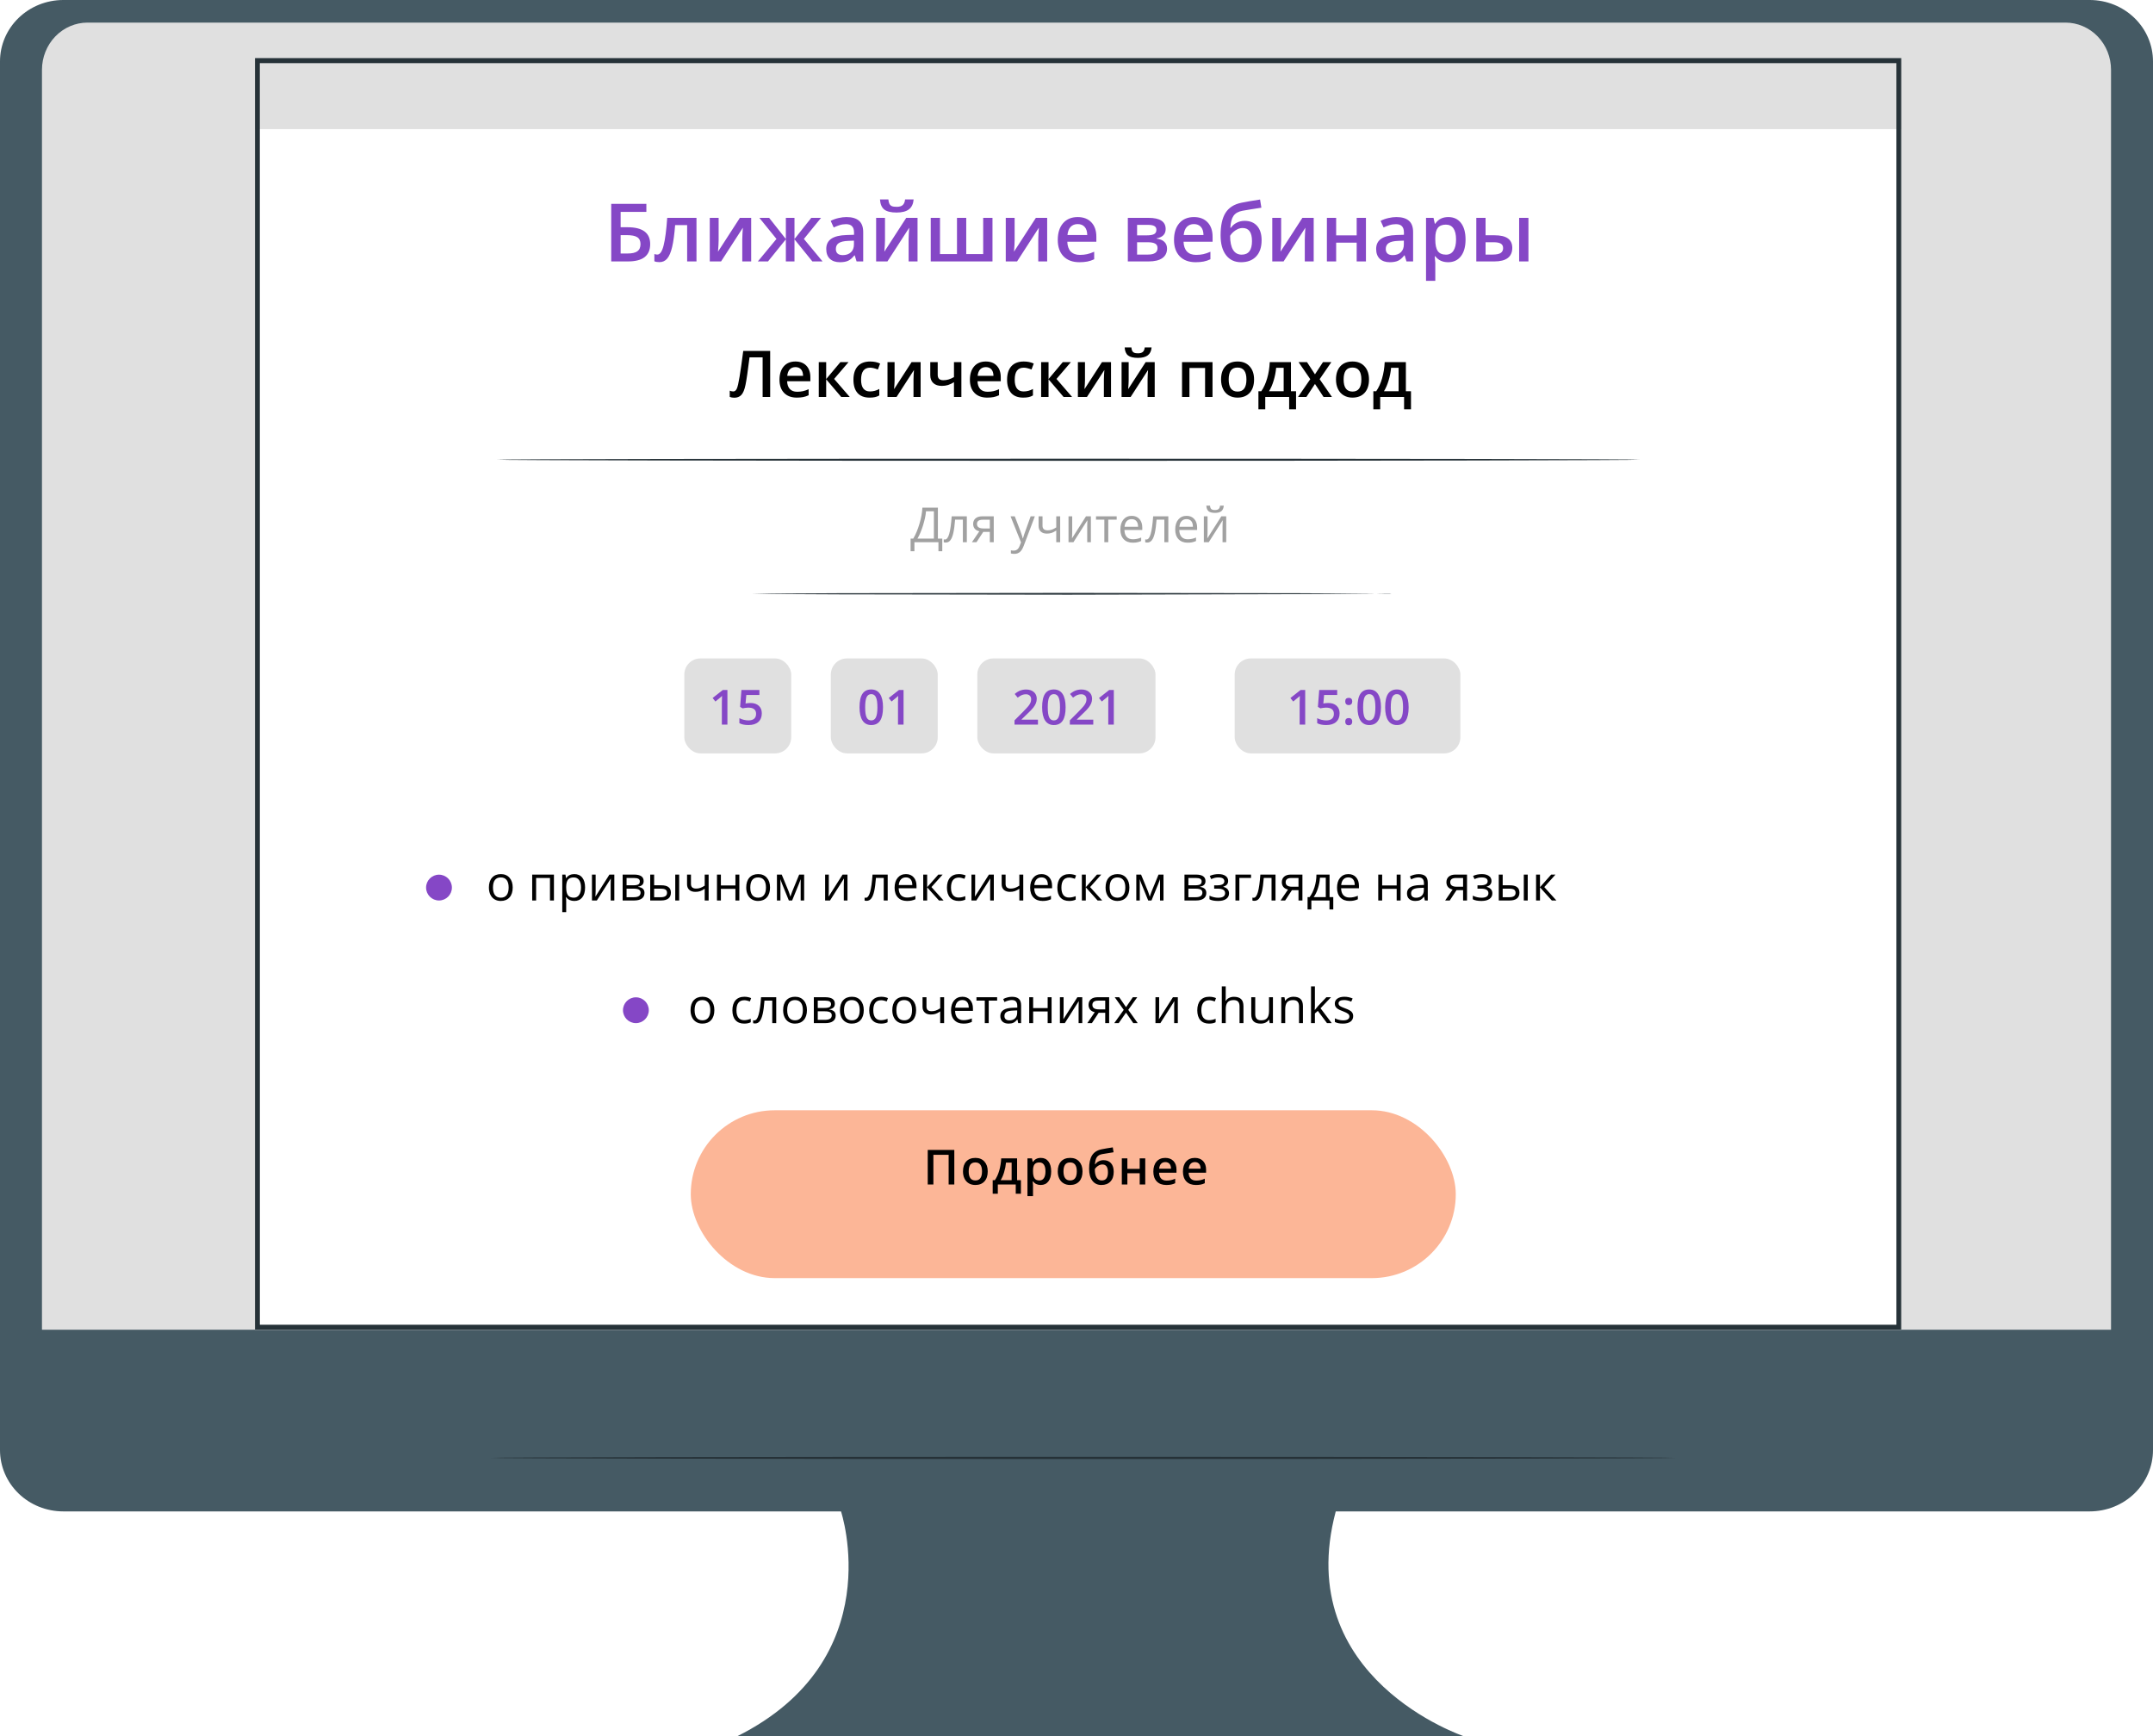 <svg width="667" height="538" viewBox="0 0 667 538" fill="none" xmlns="http://www.w3.org/2000/svg">
<path d="M338.374 425.44C346.236 436.635 333.938 448.907 322.718 441.062C322.341 440.804 322.012 440.48 321.748 440.107C313.913 428.898 326.197 416.654 337.417 424.471C337.791 424.735 338.115 425.063 338.374 425.44Z" fill="#263238"/>
<path d="M647.408 0H19.592C14.394 0.004 9.411 2.01 5.737 5.577C2.064 9.144 -1.45376e-06 13.98 0 19.023V449.272C0 454.314 2.064 459.149 5.738 462.714C9.412 466.279 14.396 468.281 19.592 468.281H260.544C260.544 468.281 275.868 514.267 228.282 538H453.661C453.661 538 400.018 520.158 413.817 468.281H647.408C652.604 468.281 657.587 466.279 661.262 462.714C664.936 459.149 667 454.314 667 449.272V19.023C667 13.98 664.936 9.144 661.263 5.577C657.589 2.01 652.606 0.004 647.408 0Z" fill="#455A64"/>
<path d="M27.128 7H639.872C641.727 7 643.565 7.379 645.279 8.115C646.993 8.85 648.55 9.929 649.862 11.289C651.174 12.648 652.215 14.262 652.925 16.039C653.635 17.815 654 19.719 654 21.642V412H13V21.642C13 17.759 14.489 14.034 17.138 11.289C19.788 8.543 23.381 7 27.128 7Z" fill="#E0E0E0"/>
<path d="M519.014 451.702C519.014 451.891 436.865 452.052 335.542 452.052C234.219 452.052 152.071 451.891 152.071 451.702C152.071 451.514 234.192 451.366 335.542 451.366C436.892 451.366 519.014 451.514 519.014 451.702Z" fill="#263238"/>
<path d="M589 40H79V412H589V40Z" fill="white"/>
<path d="M589 412H79V18H589V412ZM80.509 410.436H587.506V19.564H80.494L80.509 410.436Z" fill="#263238"/>
<path d="M508.064 142.429C508.064 142.617 428.775 142.778 330.984 142.778C233.194 142.778 153.932 142.617 153.932 142.429C153.932 142.24 233.167 142.119 330.984 142.119C428.802 142.119 508.064 142.227 508.064 142.429Z" fill="#263238"/>
<path d="M431.081 183.914C430.911 183.934 430.739 183.934 430.568 183.914H429.058L423.219 183.981L401.765 184.089L330.985 184.264L260.191 184.156L238.737 184.048L232.898 183.981H231.387C231.217 184.002 231.045 184.002 230.875 183.981C231.045 183.964 231.217 183.964 231.387 183.981H232.898L238.737 183.914L260.191 183.793L330.985 183.699L401.765 183.793L423.219 183.914L429.058 183.981H430.568C430.736 183.941 430.908 183.919 431.081 183.914Z" fill="#263238"/>
<path d="M238.598 123H236.264V110.725H232.201C231.687 114.891 231.273 117.727 230.961 119.23C230.655 120.734 230.222 121.783 229.662 122.375C229.102 122.961 228.36 123.244 227.436 123.225C226.96 123.225 226.508 123.143 226.078 122.98V121.037C226.449 121.2 226.811 121.281 227.162 121.281C227.631 121.281 227.995 121.001 228.256 120.441C228.523 119.875 228.812 118.628 229.125 116.701C229.444 114.774 229.822 112.115 230.258 108.723H238.598V123ZM246.85 123.195C245.17 123.195 243.855 122.707 242.904 121.73C241.96 120.747 241.488 119.396 241.488 117.678C241.488 115.913 241.928 114.527 242.807 113.518C243.686 112.508 244.893 112.004 246.43 112.004C247.855 112.004 248.982 112.437 249.809 113.303C250.635 114.169 251.049 115.36 251.049 116.877V118.117H243.852C243.884 119.165 244.167 119.973 244.701 120.539C245.235 121.099 245.987 121.379 246.957 121.379C247.595 121.379 248.188 121.32 248.734 121.203C249.288 121.079 249.88 120.878 250.512 120.598V122.463C249.952 122.73 249.385 122.919 248.812 123.029C248.24 123.14 247.585 123.195 246.85 123.195ZM246.43 113.742C245.701 113.742 245.115 113.973 244.672 114.436C244.236 114.898 243.975 115.572 243.891 116.457H248.793C248.78 115.565 248.565 114.891 248.148 114.436C247.732 113.973 247.159 113.742 246.43 113.742ZM260.355 112.199H262.875L258.412 117.404L263.256 123H260.619L255.951 117.521V123H253.656V112.199H255.951V117.443L260.355 112.199ZM269.398 123.195C267.764 123.195 266.521 122.72 265.668 121.77C264.822 120.812 264.398 119.442 264.398 117.658C264.398 115.842 264.841 114.445 265.727 113.469C266.618 112.492 267.904 112.004 269.584 112.004C270.723 112.004 271.749 112.215 272.66 112.639L271.967 114.484C270.997 114.107 270.196 113.918 269.564 113.918C267.696 113.918 266.762 115.158 266.762 117.639C266.762 118.85 266.993 119.761 267.455 120.373C267.924 120.979 268.607 121.281 269.506 121.281C270.528 121.281 271.495 121.027 272.406 120.52V122.521C271.996 122.762 271.557 122.935 271.088 123.039C270.626 123.143 270.062 123.195 269.398 123.195ZM277.143 112.199V117.736C277.143 118.381 277.09 119.328 276.986 120.578L282.406 112.199H285.209V123H283.002V117.561C283.002 117.261 283.018 116.776 283.051 116.105C283.09 115.435 283.122 114.947 283.148 114.641L277.748 123H274.945V112.199H277.143ZM290.502 112.199V116.145C290.502 117.251 291.075 117.805 292.221 117.805C292.774 117.805 293.314 117.73 293.842 117.58C294.369 117.424 294.936 117.176 295.541 116.838V112.199H297.836V123H295.541V118.42C294.91 118.811 294.298 119.1 293.705 119.289C293.119 119.471 292.478 119.562 291.781 119.562C290.655 119.562 289.776 119.273 289.145 118.693C288.513 118.107 288.197 117.29 288.197 116.242V112.199H290.502ZM305.834 123.195C304.154 123.195 302.839 122.707 301.889 121.73C300.945 120.747 300.473 119.396 300.473 117.678C300.473 115.913 300.912 114.527 301.791 113.518C302.67 112.508 303.878 112.004 305.414 112.004C306.84 112.004 307.966 112.437 308.793 113.303C309.62 114.169 310.033 115.36 310.033 116.877V118.117H302.836C302.868 119.165 303.152 119.973 303.686 120.539C304.219 121.099 304.971 121.379 305.941 121.379C306.579 121.379 307.172 121.32 307.719 121.203C308.272 121.079 308.865 120.878 309.496 120.598V122.463C308.936 122.73 308.37 122.919 307.797 123.029C307.224 123.14 306.57 123.195 305.834 123.195ZM305.414 113.742C304.685 113.742 304.099 113.973 303.656 114.436C303.22 114.898 302.96 115.572 302.875 116.457H307.777C307.764 115.565 307.549 114.891 307.133 114.436C306.716 113.973 306.143 113.742 305.414 113.742ZM316.996 123.195C315.362 123.195 314.118 122.72 313.266 121.77C312.419 120.812 311.996 119.442 311.996 117.658C311.996 115.842 312.439 114.445 313.324 113.469C314.216 112.492 315.502 112.004 317.182 112.004C318.321 112.004 319.346 112.215 320.258 112.639L319.564 114.484C318.594 114.107 317.794 113.918 317.162 113.918C315.294 113.918 314.359 115.158 314.359 117.639C314.359 118.85 314.59 119.761 315.053 120.373C315.521 120.979 316.205 121.281 317.104 121.281C318.126 121.281 319.092 121.027 320.004 120.52V122.521C319.594 122.762 319.154 122.935 318.686 123.039C318.223 123.143 317.66 123.195 316.996 123.195ZM329.242 112.199H331.762L327.299 117.404L332.143 123H329.506L324.838 117.521V123H322.543V112.199H324.838V117.443L329.242 112.199ZM336.127 112.199V117.736C336.127 118.381 336.075 119.328 335.971 120.578L341.391 112.199H344.193V123H341.986V117.561C341.986 117.261 342.003 116.776 342.035 116.105C342.074 115.435 342.107 114.947 342.133 114.641L336.732 123H333.93V112.199H336.127ZM349.662 112.199V117.736C349.662 118.381 349.61 119.328 349.506 120.578L354.926 112.199H357.729V123H355.521V117.561C355.521 117.261 355.538 116.776 355.57 116.105C355.609 115.435 355.642 114.947 355.668 114.641L350.268 123H347.465V112.199H349.662ZM352.523 110.881C351.143 110.881 350.131 110.633 349.486 110.139C348.848 109.637 348.493 108.804 348.422 107.639H350.502C350.541 108.107 350.629 108.472 350.766 108.732C350.909 108.993 351.111 109.182 351.371 109.299C351.638 109.41 352.042 109.465 352.582 109.465C353.22 109.465 353.705 109.325 354.037 109.045C354.369 108.758 354.571 108.29 354.643 107.639H356.762C356.664 108.758 356.27 109.579 355.58 110.1C354.89 110.62 353.871 110.881 352.523 110.881ZM375.639 112.199V123H373.334V114.016H368.49V123H366.195V112.199H375.639ZM388.51 117.58C388.51 119.344 388.057 120.721 387.152 121.711C386.247 122.701 384.988 123.195 383.373 123.195C382.364 123.195 381.472 122.967 380.697 122.512C379.923 122.056 379.327 121.402 378.91 120.549C378.493 119.696 378.285 118.706 378.285 117.58C378.285 115.829 378.734 114.462 379.633 113.479C380.531 112.495 381.798 112.004 383.432 112.004C384.994 112.004 386.231 112.508 387.143 113.518C388.054 114.52 388.51 115.874 388.51 117.58ZM380.648 117.58C380.648 120.074 381.57 121.32 383.412 121.32C385.235 121.32 386.146 120.074 386.146 117.58C386.146 115.113 385.229 113.879 383.393 113.879C382.429 113.879 381.729 114.198 381.293 114.836C380.863 115.474 380.648 116.389 380.648 117.58ZM401.518 126.818H399.379V123H391.977V126.818H389.857V121.223H390.736C391.505 120.122 392.113 118.794 392.562 117.238C393.018 115.676 393.288 113.996 393.373 112.199H399.936V121.223H401.518V126.818ZM397.68 121.223V113.957H395.355C395.232 115.298 394.971 116.62 394.574 117.922C394.184 119.224 393.705 120.324 393.139 121.223H397.68ZM405.922 117.482L402.299 112.199H404.916L407.377 115.979L409.857 112.199H412.455L408.822 117.482L412.641 123H410.043L407.377 118.957L404.721 123H402.123L405.922 117.482ZM424.115 117.58C424.115 119.344 423.663 120.721 422.758 121.711C421.853 122.701 420.593 123.195 418.979 123.195C417.969 123.195 417.077 122.967 416.303 122.512C415.528 122.056 414.932 121.402 414.516 120.549C414.099 119.696 413.891 118.706 413.891 117.58C413.891 115.829 414.34 114.462 415.238 113.479C416.137 112.495 417.403 112.004 419.037 112.004C420.6 112.004 421.837 112.508 422.748 113.518C423.66 114.52 424.115 115.874 424.115 117.58ZM416.254 117.58C416.254 120.074 417.175 121.32 419.018 121.32C420.84 121.32 421.752 120.074 421.752 117.58C421.752 115.113 420.834 113.879 418.998 113.879C418.035 113.879 417.335 114.198 416.898 114.836C416.469 115.474 416.254 116.389 416.254 117.58ZM437.123 126.818H434.984V123H427.582V126.818H425.463V121.223H426.342C427.11 120.122 427.719 118.794 428.168 117.238C428.624 115.676 428.894 113.996 428.979 112.199H435.541V121.223H437.123V126.818ZM433.285 121.223V113.957H430.961C430.837 115.298 430.577 116.62 430.18 117.922C429.789 119.224 429.311 120.324 428.744 121.223H433.285Z" fill="black"/>
<path d="M201.429 75.629C201.429 79.21 199.134 81 194.544 81H189.356V63.153H200.245V65.656H192.273V70.404H194.397C199.085 70.404 201.429 72.146 201.429 75.629ZM192.273 78.546H194.373C195.773 78.546 196.798 78.319 197.449 77.863C198.1 77.399 198.426 76.654 198.426 75.629C198.426 74.644 198.096 73.936 197.437 73.505C196.786 73.065 195.647 72.846 194.019 72.846H192.273V78.546ZM215.772 81H212.879V69.745H209.156C208.928 72.642 208.619 74.905 208.228 76.532C207.846 78.16 207.341 79.348 206.714 80.097C206.096 80.845 205.29 81.22 204.297 81.22C203.671 81.22 203.146 81.13 202.723 80.951V78.705C203.024 78.819 203.325 78.876 203.626 78.876C204.456 78.876 205.107 77.944 205.579 76.081C206.059 74.209 206.434 71.348 206.702 67.499H215.772V81ZM222.632 67.499V74.42C222.632 75.226 222.567 76.41 222.437 77.973L229.212 67.499H232.715V81H229.957V74.201C229.957 73.826 229.977 73.22 230.018 72.382C230.066 71.544 230.107 70.933 230.14 70.551L223.389 81H219.886V67.499H222.632ZM243.458 74.054V67.499H246.131V74.054L251.331 67.499H254.358L249.048 74.03L254.834 81H251.673L246.131 74.152V81H243.458V74.152L237.928 81H234.778L240.552 74.03L235.254 67.499H238.282L243.458 74.054ZM265.369 81L264.795 79.12H264.698C264.047 79.942 263.392 80.504 262.732 80.805C262.073 81.098 261.227 81.244 260.193 81.244C258.867 81.244 257.829 80.886 257.081 80.17C256.34 79.454 255.97 78.441 255.97 77.13C255.97 75.739 256.486 74.689 257.52 73.981C258.554 73.273 260.128 72.886 262.244 72.821L264.576 72.748V72.028C264.576 71.165 264.372 70.522 263.965 70.099C263.567 69.668 262.944 69.452 262.098 69.452C261.406 69.452 260.743 69.554 260.108 69.757C259.473 69.961 258.863 70.201 258.277 70.478L257.349 68.427C258.082 68.044 258.883 67.755 259.754 67.56C260.625 67.357 261.447 67.255 262.22 67.255C263.937 67.255 265.231 67.629 266.102 68.378C266.98 69.127 267.42 70.303 267.42 71.906V81H265.369ZM261.097 79.047C262.138 79.047 262.972 78.758 263.599 78.18C264.234 77.594 264.551 76.776 264.551 75.727V74.555L262.818 74.628C261.467 74.677 260.482 74.905 259.864 75.311C259.253 75.71 258.948 76.325 258.948 77.155C258.948 77.757 259.127 78.225 259.485 78.559C259.843 78.884 260.381 79.047 261.097 79.047ZM274.17 67.499V74.42C274.17 75.226 274.105 76.41 273.975 77.973L280.75 67.499H284.253V81H281.495V74.201C281.495 73.826 281.515 73.22 281.556 72.382C281.604 71.544 281.645 70.933 281.678 70.551L274.927 81H271.424V67.499H274.17ZM277.747 65.851C276.022 65.851 274.756 65.542 273.951 64.923C273.153 64.297 272.71 63.255 272.62 61.798H275.22C275.269 62.384 275.379 62.84 275.55 63.166C275.729 63.491 275.981 63.727 276.307 63.873C276.64 64.012 277.145 64.081 277.82 64.081C278.618 64.081 279.224 63.906 279.639 63.556C280.054 63.198 280.306 62.612 280.396 61.798H283.045C282.923 63.198 282.431 64.224 281.568 64.874C280.705 65.526 279.432 65.851 277.747 65.851ZM307.471 81H288.343V67.499H291.211V78.73H296.473V67.499H299.341V78.73H304.59V67.499H307.471V81ZM314.332 67.499V74.42C314.332 75.226 314.266 76.41 314.136 77.973L320.911 67.499H324.415V81H321.656V74.201C321.656 73.826 321.676 73.22 321.717 72.382C321.766 71.544 321.806 70.933 321.839 70.551L315.088 81H311.585V67.499H314.332ZM334.4 81.244C332.3 81.244 330.656 80.634 329.468 79.413C328.288 78.184 327.698 76.496 327.698 74.347C327.698 72.142 328.248 70.408 329.346 69.147C330.445 67.886 331.954 67.255 333.875 67.255C335.657 67.255 337.065 67.796 338.099 68.878C339.132 69.961 339.649 71.45 339.649 73.346V74.897H330.652C330.693 76.207 331.047 77.216 331.714 77.924C332.382 78.624 333.322 78.974 334.534 78.974C335.332 78.974 336.072 78.9 336.756 78.754C337.448 78.599 338.188 78.347 338.978 77.997V80.329C338.278 80.662 337.57 80.898 336.854 81.037C336.137 81.175 335.319 81.244 334.4 81.244ZM333.875 69.428C332.964 69.428 332.231 69.717 331.678 70.294C331.132 70.872 330.807 71.715 330.701 72.821H336.829C336.813 71.706 336.544 70.864 336.023 70.294C335.503 69.717 334.786 69.428 333.875 69.428ZM361.121 70.954C361.121 72.549 360.189 73.513 358.326 73.847V73.944C359.367 74.066 360.165 74.396 360.718 74.933C361.272 75.47 361.548 76.166 361.548 77.02C361.548 78.298 361.06 79.283 360.083 79.975C359.115 80.658 357.703 81 355.848 81H349.402V67.499H355.823C359.355 67.499 361.121 68.651 361.121 70.954ZM358.606 76.85C358.606 76.199 358.354 75.739 357.85 75.47C357.345 75.194 356.588 75.055 355.579 75.055H352.271V78.876H355.652C357.622 78.876 358.606 78.201 358.606 76.85ZM358.252 71.198C358.252 70.661 358.041 70.274 357.618 70.038C357.203 69.794 356.58 69.672 355.75 69.672H352.271V72.919H355.323C356.283 72.919 357.011 72.797 357.508 72.553C358.004 72.3 358.252 71.849 358.252 71.198ZM370.411 81.244C368.311 81.244 366.667 80.634 365.479 79.413C364.299 78.184 363.709 76.496 363.709 74.347C363.709 72.142 364.258 70.408 365.357 69.147C366.456 67.886 367.965 67.255 369.886 67.255C371.668 67.255 373.076 67.796 374.109 68.878C375.143 69.961 375.66 71.45 375.66 73.346V74.897H366.663C366.704 76.207 367.058 77.216 367.725 77.924C368.392 78.624 369.332 78.974 370.545 78.974C371.342 78.974 372.083 78.9 372.767 78.754C373.458 78.599 374.199 78.347 374.988 77.997V80.329C374.288 80.662 373.58 80.898 372.864 81.037C372.148 81.175 371.33 81.244 370.411 81.244ZM369.886 69.428C368.974 69.428 368.242 69.717 367.688 70.294C367.143 70.872 366.818 71.715 366.712 72.821H372.84C372.824 71.706 372.555 70.864 372.034 70.294C371.513 69.717 370.797 69.428 369.886 69.428ZM378.138 72.894C378.138 69.883 378.646 67.568 379.664 65.949C380.689 64.329 382.317 63.288 384.546 62.824C386.231 62.482 388.172 62.148 390.369 61.823L390.772 64.35C388.103 64.757 386.15 65.074 384.913 65.302C383.635 65.538 382.711 66.063 382.142 66.876C381.58 67.69 381.255 68.915 381.165 70.551H381.348C381.812 69.875 382.418 69.355 383.167 68.988C383.916 68.614 384.717 68.427 385.572 68.427C387.232 68.427 388.526 68.952 389.454 70.001C390.381 71.051 390.845 72.524 390.845 74.42C390.845 76.593 390.28 78.274 389.148 79.462C388.025 80.65 386.467 81.244 384.473 81.244C382.496 81.244 380.945 80.512 379.822 79.047C378.699 77.582 378.138 75.531 378.138 72.894ZM384.668 78.9C386.801 78.9 387.867 77.501 387.867 74.701C387.867 71.999 386.902 70.648 384.974 70.648C384.445 70.648 383.932 70.762 383.436 70.99C382.939 71.218 382.479 71.519 382.056 71.894C381.641 72.268 381.32 72.654 381.092 73.053C381.092 74.974 381.397 76.43 382.007 77.423C382.618 78.408 383.505 78.9 384.668 78.9ZM396.9 67.499V74.42C396.9 75.226 396.835 76.41 396.705 77.973L403.479 67.499H406.983V81H404.224V74.201C404.224 73.826 404.244 73.22 404.285 72.382C404.334 71.544 404.375 70.933 404.407 70.551L397.657 81H394.153V67.499H396.9ZM413.941 67.499V72.919H420.301V67.499H423.169V81H420.301V75.177H413.941V81H411.072V67.499H413.941ZM435.73 81L435.157 79.12H435.059C434.408 79.942 433.753 80.504 433.094 80.805C432.435 81.098 431.588 81.244 430.555 81.244C429.228 81.244 428.191 80.886 427.442 80.17C426.701 79.454 426.331 78.441 426.331 77.13C426.331 75.739 426.848 74.689 427.881 73.981C428.915 73.273 430.49 72.886 432.605 72.821L434.937 72.748V72.028C434.937 71.165 434.734 70.522 434.327 70.099C433.928 69.668 433.305 69.452 432.459 69.452C431.767 69.452 431.104 69.554 430.469 69.757C429.834 69.961 429.224 70.201 428.638 70.478L427.71 68.427C428.443 68.044 429.244 67.755 430.115 67.56C430.986 67.357 431.808 67.255 432.581 67.255C434.298 67.255 435.592 67.629 436.463 68.378C437.342 69.127 437.781 70.303 437.781 71.906V81H435.73ZM431.458 79.047C432.5 79.047 433.334 78.758 433.96 78.18C434.595 77.594 434.913 76.776 434.913 75.727V74.555L433.179 74.628C431.828 74.677 430.844 74.905 430.225 75.311C429.615 75.71 429.31 76.325 429.31 77.155C429.31 77.757 429.489 78.225 429.847 78.559C430.205 78.884 430.742 79.047 431.458 79.047ZM448.633 81.244C446.924 81.244 445.598 80.63 444.654 79.401H444.483C444.597 80.54 444.654 81.232 444.654 81.476V87.006H441.785V67.499H444.104C444.17 67.751 444.304 68.353 444.507 69.306H444.654C445.549 67.939 446.892 67.255 448.682 67.255C450.367 67.255 451.677 67.865 452.613 69.086C453.557 70.307 454.029 72.02 454.029 74.225C454.029 76.43 453.549 78.152 452.588 79.389C451.636 80.626 450.318 81.244 448.633 81.244ZM447.938 69.599C446.798 69.599 445.964 69.932 445.435 70.6C444.914 71.267 444.654 72.333 444.654 73.798V74.225C444.654 75.869 444.914 77.061 445.435 77.802C445.956 78.534 446.806 78.9 447.986 78.9C448.979 78.9 449.744 78.493 450.281 77.68C450.818 76.866 451.087 75.706 451.087 74.201C451.087 72.687 450.818 71.544 450.281 70.77C449.752 69.989 448.971 69.599 447.938 69.599ZM460.23 72.894H462.964C464.852 72.894 466.248 73.22 467.151 73.871C468.055 74.522 468.506 75.499 468.506 76.801C468.506 78.192 468.034 79.242 467.09 79.95C466.154 80.65 464.779 81 462.964 81H457.361V67.499H460.23V72.894ZM465.662 76.874C465.662 76.199 465.41 75.727 464.905 75.458C464.409 75.189 463.693 75.055 462.757 75.055H460.23V78.876H462.391C463.546 78.876 464.38 78.713 464.893 78.388C465.406 78.062 465.662 77.558 465.662 76.874ZM473.511 81H470.63V67.499H473.511V81Z" fill="#8547C6"/>
<path d="M291.917 170.791H290.73V168H283.289V170.791H282.103V166.872H282.93C283.682 165.607 284.324 164.069 284.856 162.258C285.394 160.446 285.691 158.791 285.75 157.292H290.562V166.872H291.917V170.791ZM289.317 166.872V158.413H286.878C286.79 159.594 286.495 161.015 285.992 162.675C285.489 164.331 284.903 165.729 284.234 166.872H289.317ZM299.527 168H298.296V161.013H295.887C295.755 162.751 295.572 164.13 295.337 165.151C295.103 166.171 294.798 166.918 294.422 167.392C294.051 167.866 293.577 168.103 293.001 168.103C292.737 168.103 292.527 168.073 292.371 168.015V167.114C292.479 167.143 292.601 167.158 292.737 167.158C293.299 167.158 293.746 166.564 294.078 165.378C294.41 164.191 294.661 162.39 294.832 159.973H299.527V168ZM302.515 168H301.094L303.401 164.609C302.781 164.472 302.305 164.208 301.973 163.818C301.646 163.422 301.482 162.927 301.482 162.331C301.482 161.599 301.729 161.022 302.222 160.603C302.715 160.183 303.404 159.973 304.288 159.973H307.862V168H306.646V164.792H304.617L302.515 168ZM302.669 162.346C302.669 163.273 303.343 163.737 304.69 163.737H306.646V161.027H304.441C303.26 161.027 302.669 161.467 302.669 162.346ZM313.069 159.973H314.373L316.131 164.55C316.517 165.595 316.756 166.35 316.849 166.813H316.907C316.971 166.564 317.103 166.14 317.303 165.539C317.508 164.934 318.172 163.078 319.295 159.973H320.599L317.149 169.113C316.807 170.017 316.407 170.656 315.948 171.032C315.494 171.413 314.935 171.604 314.271 171.604C313.899 171.604 313.533 171.562 313.172 171.479V170.505C313.44 170.563 313.741 170.593 314.073 170.593C314.908 170.593 315.503 170.124 315.86 169.187L316.307 168.044L313.069 159.973ZM322.972 159.973V162.902C322.972 163.84 323.506 164.309 324.576 164.309C325.02 164.309 325.445 164.24 325.85 164.104C326.255 163.967 326.714 163.735 327.227 163.408V159.973H328.443V168H327.227V164.367C326.714 164.719 326.238 164.968 325.799 165.114C325.364 165.256 324.871 165.327 324.319 165.327C323.519 165.327 322.891 165.117 322.437 164.697C321.983 164.277 321.756 163.708 321.756 162.99V159.973H322.972ZM332.171 159.973V165.063L332.12 166.396L332.098 166.813L336.441 159.973H337.957V168H336.822V163.093L336.844 162.126L336.88 161.174L332.544 168H331.028V159.973H332.171ZM345.948 161.013H343.34V168H342.125V161.013H339.546V159.973H345.948V161.013ZM350.928 168.146C349.742 168.146 348.804 167.785 348.116 167.062C347.432 166.34 347.09 165.336 347.09 164.052C347.09 162.758 347.408 161.73 348.042 160.969C348.682 160.207 349.539 159.826 350.613 159.826C351.619 159.826 352.415 160.158 353.001 160.822C353.587 161.481 353.88 162.353 353.88 163.437V164.206H348.35C348.375 165.148 348.611 165.864 349.061 166.352C349.515 166.84 350.152 167.084 350.972 167.084C351.836 167.084 352.691 166.904 353.536 166.542V167.626C353.106 167.812 352.698 167.944 352.312 168.022C351.932 168.105 351.47 168.146 350.928 168.146ZM350.599 160.844C349.954 160.844 349.439 161.054 349.053 161.474C348.672 161.894 348.448 162.475 348.379 163.217H352.576C352.576 162.451 352.405 161.865 352.063 161.459C351.722 161.049 351.233 160.844 350.599 160.844ZM361.944 168H360.713V161.013H358.304C358.172 162.751 357.989 164.13 357.754 165.151C357.52 166.171 357.215 166.918 356.839 167.392C356.468 167.866 355.994 168.103 355.418 168.103C355.154 168.103 354.944 168.073 354.788 168.015V167.114C354.896 167.143 355.018 167.158 355.154 167.158C355.716 167.158 356.163 166.564 356.495 165.378C356.827 164.191 357.078 162.39 357.249 159.973H361.944V168ZM367.92 168.146C366.734 168.146 365.796 167.785 365.108 167.062C364.424 166.34 364.083 165.336 364.083 164.052C364.083 162.758 364.4 161.73 365.035 160.969C365.674 160.207 366.531 159.826 367.605 159.826C368.611 159.826 369.407 160.158 369.993 160.822C370.579 161.481 370.872 162.353 370.872 163.437V164.206H365.342C365.367 165.148 365.604 165.864 366.053 166.352C366.507 166.84 367.144 167.084 367.964 167.084C368.829 167.084 369.683 166.904 370.528 166.542V167.626C370.098 167.812 369.69 167.944 369.305 168.022C368.924 168.105 368.462 168.146 367.92 168.146ZM367.591 160.844C366.946 160.844 366.431 161.054 366.045 161.474C365.665 161.894 365.44 162.475 365.372 163.217H369.568C369.568 162.451 369.397 161.865 369.056 161.459C368.714 161.049 368.226 160.844 367.591 160.844ZM374.095 159.973V165.063L374.043 166.396L374.021 166.813L378.365 159.973H379.881V168H378.746V163.093L378.768 162.126L378.804 161.174L374.468 168H372.952V159.973H374.095ZM376.387 158.911C375.484 158.911 374.825 158.737 374.41 158.391C373.995 158.039 373.763 157.463 373.714 156.662H374.856C374.9 157.17 375.032 157.524 375.252 157.724C375.477 157.924 375.865 158.024 376.417 158.024C376.919 158.024 377.291 157.917 377.53 157.702C377.774 157.487 377.923 157.141 377.977 156.662H379.126C379.068 157.434 378.821 158.002 378.387 158.369C377.952 158.73 377.286 158.911 376.387 158.911Z" fill="black" fill-opacity="0.37"/>
<rect x="212" y="204" width="33.12" height="29.424" rx="5" fill="#E0E0E0"/>
<path d="M225.353 224.494H223.632V217.58C223.632 216.755 223.651 216.101 223.69 215.617C223.578 215.734 223.439 215.864 223.273 216.005C223.112 216.147 222.565 216.596 221.632 217.353L220.768 216.262L223.917 213.786H225.353V224.494ZM232.501 217.807C233.581 217.807 234.435 218.093 235.065 218.664C235.695 219.235 236.01 220.014 236.01 221C236.01 222.143 235.651 223.037 234.933 223.681C234.22 224.321 233.205 224.641 231.886 224.641C230.69 224.641 229.75 224.448 229.066 224.062V222.502C229.462 222.727 229.916 222.9 230.429 223.022C230.941 223.144 231.417 223.205 231.857 223.205C232.633 223.205 233.224 223.032 233.629 222.685C234.035 222.338 234.237 221.831 234.237 221.162C234.237 219.882 233.422 219.243 231.791 219.243C231.562 219.243 231.278 219.267 230.941 219.316C230.604 219.36 230.309 219.411 230.055 219.47L229.286 219.016L229.696 213.786H235.263V215.317H231.212L230.971 217.968C231.142 217.939 231.349 217.905 231.593 217.866C231.842 217.827 232.145 217.807 232.501 217.807Z" fill="#8547C6"/>
<rect x="257.387" y="204" width="33.12" height="29.424" rx="5" fill="#E0E0E0"/>
<path d="M273.558 219.14C273.558 221 273.257 222.382 272.657 223.286C272.061 224.189 271.148 224.641 269.917 224.641C268.726 224.641 267.823 224.174 267.208 223.242C266.592 222.309 266.285 220.942 266.285 219.14C266.285 217.25 266.583 215.859 267.178 214.965C267.779 214.067 268.692 213.618 269.917 213.618C271.114 213.618 272.02 214.086 272.635 215.024C273.25 215.961 273.558 217.333 273.558 219.14ZM268.028 219.14C268.028 220.6 268.177 221.643 268.475 222.268C268.777 222.893 269.258 223.205 269.917 223.205C270.577 223.205 271.058 222.888 271.36 222.253C271.668 221.618 271.822 220.581 271.822 219.14C271.822 217.705 271.668 216.667 271.36 216.027C271.058 215.383 270.577 215.061 269.917 215.061C269.258 215.061 268.777 215.375 268.475 216.005C268.177 216.635 268.028 217.68 268.028 219.14ZM279.922 224.494H278.201V217.58C278.201 216.755 278.221 216.101 278.26 215.617C278.147 215.734 278.008 215.864 277.842 216.005C277.681 216.147 277.134 216.596 276.202 217.353L275.337 216.262L278.487 213.786H279.922V224.494Z" fill="#8547C6"/>
<rect x="302.773" y="204" width="55.2" height="29.424" rx="5" fill="#E0E0E0"/>
<path d="M321.558 224.494H314.299V223.19L317.061 220.415C317.876 219.58 318.416 218.989 318.679 218.642C318.948 218.291 319.143 217.961 319.265 217.653C319.387 217.346 319.448 217.016 319.448 216.665C319.448 216.181 319.302 215.8 319.009 215.522C318.721 215.244 318.32 215.104 317.808 215.104C317.397 215.104 317 215.18 316.614 215.332C316.233 215.483 315.791 215.756 315.288 216.152L314.358 215.017C314.954 214.514 315.532 214.157 316.094 213.947C316.655 213.737 317.253 213.632 317.888 213.632C318.884 213.632 319.683 213.894 320.283 214.416C320.884 214.934 321.184 215.632 321.184 216.511C321.184 216.994 321.096 217.453 320.92 217.888C320.75 218.322 320.483 218.771 320.122 219.235C319.766 219.694 319.17 220.317 318.335 221.103L316.475 222.905V222.978H321.558V224.494ZM330.127 219.14C330.127 221 329.827 222.382 329.226 223.286C328.63 224.189 327.717 224.641 326.487 224.641C325.295 224.641 324.392 224.174 323.777 223.242C323.162 222.309 322.854 220.942 322.854 219.14C322.854 217.25 323.152 215.859 323.748 214.965C324.348 214.067 325.261 213.618 326.487 213.618C327.683 213.618 328.589 214.086 329.204 215.024C329.819 215.961 330.127 217.333 330.127 219.14ZM324.597 219.14C324.597 220.6 324.746 221.643 325.044 222.268C325.347 222.893 325.828 223.205 326.487 223.205C327.146 223.205 327.627 222.888 327.93 222.253C328.237 221.618 328.391 220.581 328.391 219.14C328.391 217.705 328.237 216.667 327.93 216.027C327.627 215.383 327.146 215.061 326.487 215.061C325.828 215.061 325.347 215.375 325.044 216.005C324.746 216.635 324.597 217.68 324.597 219.14ZM338.696 224.494H331.438V223.19L334.199 220.415C335.015 219.58 335.554 218.989 335.818 218.642C336.086 218.291 336.282 217.961 336.404 217.653C336.526 217.346 336.587 217.016 336.587 216.665C336.587 216.181 336.44 215.8 336.147 215.522C335.859 215.244 335.459 215.104 334.946 215.104C334.536 215.104 334.138 215.18 333.752 215.332C333.372 215.483 332.93 215.756 332.427 216.152L331.497 215.017C332.092 214.514 332.671 214.157 333.232 213.947C333.794 213.737 334.392 213.632 335.027 213.632C336.023 213.632 336.821 213.894 337.422 214.416C338.022 214.934 338.323 215.632 338.323 216.511C338.323 216.994 338.235 217.453 338.059 217.888C337.888 218.322 337.622 218.771 337.261 219.235C336.904 219.694 336.309 220.317 335.474 221.103L333.613 222.905V222.978H338.696V224.494ZM345.061 224.494H343.34V217.58C343.34 216.755 343.359 216.101 343.398 215.617C343.286 215.734 343.147 215.864 342.981 216.005C342.82 216.147 342.273 216.596 341.34 217.353L340.476 216.262L343.625 213.786H345.061V224.494Z" fill="#8547C6"/>
<rect x="382.507" y="204" width="69.92" height="29.424" rx="5" fill="#E0E0E0"/>
<path d="M404.353 224.494H402.632V217.58C402.632 216.755 402.651 216.101 402.69 215.617C402.578 215.734 402.439 215.864 402.273 216.005C402.112 216.147 401.565 216.596 400.632 217.353L399.768 216.262L402.917 213.786H404.353V224.494ZM411.501 217.807C412.581 217.807 413.435 218.093 414.065 218.664C414.695 219.235 415.01 220.014 415.01 221C415.01 222.143 414.651 223.037 413.933 223.681C413.22 224.321 412.205 224.641 410.886 224.641C409.69 224.641 408.75 224.448 408.066 224.062V222.502C408.462 222.727 408.916 222.9 409.429 223.022C409.941 223.144 410.417 223.205 410.857 223.205C411.633 223.205 412.224 223.032 412.629 222.685C413.035 222.338 413.237 221.831 413.237 221.162C413.237 219.882 412.422 219.243 410.791 219.243C410.562 219.243 410.278 219.267 409.941 219.316C409.604 219.36 409.309 219.411 409.055 219.47L408.286 219.016L408.696 213.786H414.263V215.317H410.212L409.971 217.968C410.142 217.939 410.349 217.905 410.593 217.866C410.842 217.827 411.145 217.807 411.501 217.807ZM416.753 223.579C416.753 223.222 416.846 222.949 417.031 222.758C417.217 222.568 417.485 222.473 417.837 222.473C418.193 222.473 418.464 222.573 418.65 222.773C418.835 222.968 418.928 223.237 418.928 223.579C418.928 223.925 418.833 224.201 418.643 224.406C418.457 224.606 418.188 224.707 417.837 224.707C417.485 224.707 417.217 224.606 417.031 224.406C416.846 224.206 416.753 223.93 416.753 223.579ZM416.753 217.324C416.753 216.586 417.114 216.218 417.837 216.218C418.203 216.218 418.477 216.315 418.657 216.511C418.838 216.706 418.928 216.977 418.928 217.324C418.928 217.67 418.833 217.946 418.643 218.151C418.457 218.352 418.188 218.452 417.837 218.452C417.485 218.452 417.217 218.352 417.031 218.151C416.846 217.951 416.753 217.675 416.753 217.324ZM427.827 219.14C427.827 221 427.527 222.382 426.926 223.286C426.331 224.189 425.417 224.641 424.187 224.641C422.996 224.641 422.092 224.174 421.477 223.242C420.862 222.309 420.554 220.942 420.554 219.14C420.554 217.25 420.852 215.859 421.448 214.965C422.048 214.067 422.961 213.618 424.187 213.618C425.383 213.618 426.289 214.086 426.904 215.024C427.52 215.961 427.827 217.333 427.827 219.14ZM422.297 219.14C422.297 220.6 422.446 221.643 422.744 222.268C423.047 222.893 423.528 223.205 424.187 223.205C424.846 223.205 425.327 222.888 425.63 222.253C425.938 221.618 426.091 220.581 426.091 219.14C426.091 217.705 425.938 216.667 425.63 216.027C425.327 215.383 424.846 215.061 424.187 215.061C423.528 215.061 423.047 215.375 422.744 216.005C422.446 216.635 422.297 217.68 422.297 219.14ZM436.396 219.14C436.396 221 436.096 222.382 435.496 223.286C434.9 224.189 433.987 224.641 432.756 224.641C431.565 224.641 430.662 224.174 430.046 223.242C429.431 222.309 429.124 220.942 429.124 219.14C429.124 217.25 429.421 215.859 430.017 214.965C430.618 214.067 431.531 213.618 432.756 213.618C433.953 213.618 434.858 214.086 435.474 215.024C436.089 215.961 436.396 217.333 436.396 219.14ZM430.867 219.14C430.867 220.6 431.016 221.643 431.313 222.268C431.616 222.893 432.097 223.205 432.756 223.205C433.416 223.205 433.896 222.888 434.199 222.253C434.507 221.618 434.661 220.581 434.661 219.14C434.661 217.705 434.507 216.667 434.199 216.027C433.896 215.383 433.416 215.061 432.756 215.061C432.097 215.061 431.616 215.375 431.313 216.005C431.016 216.635 430.867 217.68 430.867 219.14Z" fill="#8547C6"/>
<g filter="url(#filter0_d)">
<rect x="214" y="336" width="237" height="52" rx="26" fill="#FCB697"/>
</g>
<path d="M295.646 367H293.888V357.793H289.164V367H287.414V356.292H295.646V367ZM306 362.935C306 364.258 305.661 365.291 304.982 366.033C304.303 366.775 303.358 367.146 302.148 367.146C301.391 367.146 300.722 366.976 300.141 366.634C299.56 366.292 299.113 365.801 298.8 365.162C298.488 364.522 298.332 363.78 298.332 362.935C298.332 361.622 298.669 360.596 299.342 359.859C300.016 359.122 300.966 358.753 302.192 358.753C303.363 358.753 304.291 359.131 304.975 359.888C305.658 360.64 306 361.656 306 362.935ZM300.104 362.935C300.104 364.805 300.795 365.74 302.177 365.74C303.544 365.74 304.228 364.805 304.228 362.935C304.228 361.084 303.539 360.159 302.162 360.159C301.44 360.159 300.915 360.398 300.587 360.877C300.265 361.355 300.104 362.042 300.104 362.935ZM316.281 369.864H314.677V367H309.125V369.864H307.536V365.667H308.195C308.771 364.842 309.228 363.846 309.565 362.679C309.906 361.507 310.109 360.247 310.173 358.899H315.094V365.667H316.281V369.864ZM313.403 365.667V360.218H311.659C311.567 361.224 311.371 362.215 311.073 363.191C310.78 364.168 310.422 364.993 309.997 365.667H313.403ZM322.416 367.146C321.391 367.146 320.595 366.778 320.029 366.041H319.926C319.994 366.724 320.029 367.139 320.029 367.286V370.604H318.307V358.899H319.699C319.738 359.051 319.819 359.412 319.941 359.983H320.029C320.566 359.163 321.371 358.753 322.446 358.753C323.456 358.753 324.242 359.119 324.804 359.852C325.37 360.584 325.654 361.612 325.654 362.935C325.654 364.258 325.366 365.291 324.789 366.033C324.218 366.775 323.427 367.146 322.416 367.146ZM321.999 360.159C321.315 360.159 320.815 360.359 320.497 360.76C320.185 361.16 320.029 361.8 320.029 362.679V362.935C320.029 363.921 320.185 364.637 320.497 365.081C320.81 365.521 321.32 365.74 322.028 365.74C322.624 365.74 323.083 365.496 323.405 365.008C323.727 364.52 323.888 363.824 323.888 362.92C323.888 362.012 323.727 361.326 323.405 360.862C323.088 360.394 322.619 360.159 321.999 360.159ZM335.363 362.935C335.363 364.258 335.024 365.291 334.345 366.033C333.666 366.775 332.722 367.146 331.511 367.146C330.754 367.146 330.085 366.976 329.504 366.634C328.923 366.292 328.476 365.801 328.163 365.162C327.851 364.522 327.695 363.78 327.695 362.935C327.695 361.622 328.032 360.596 328.705 359.859C329.379 359.122 330.329 358.753 331.555 358.753C332.726 358.753 333.654 359.131 334.338 359.888C335.021 360.64 335.363 361.656 335.363 362.935ZM329.467 362.935C329.467 364.805 330.158 365.74 331.54 365.74C332.907 365.74 333.591 364.805 333.591 362.935C333.591 361.084 332.902 360.159 331.525 360.159C330.803 360.159 330.278 360.398 329.951 360.877C329.628 361.355 329.467 362.042 329.467 362.935ZM337.404 362.137C337.404 360.33 337.709 358.941 338.32 357.969C338.935 356.998 339.912 356.373 341.25 356.094C342.26 355.889 343.425 355.689 344.743 355.494L344.985 357.01C343.383 357.254 342.211 357.444 341.469 357.581C340.703 357.723 340.148 358.038 339.807 358.526C339.47 359.014 339.274 359.749 339.221 360.73H339.331C339.609 360.325 339.973 360.013 340.422 359.793C340.871 359.568 341.352 359.456 341.865 359.456C342.861 359.456 343.637 359.771 344.194 360.401C344.75 361.031 345.029 361.915 345.029 363.052C345.029 364.356 344.689 365.364 344.011 366.077C343.337 366.79 342.402 367.146 341.206 367.146C340.019 367.146 339.089 366.707 338.415 365.828C337.741 364.949 337.404 363.719 337.404 362.137ZM341.323 365.74C342.602 365.74 343.242 364.9 343.242 363.221C343.242 361.6 342.663 360.789 341.506 360.789C341.188 360.789 340.881 360.857 340.583 360.994C340.285 361.131 340.009 361.312 339.755 361.536C339.506 361.761 339.313 361.993 339.177 362.232C339.177 363.384 339.36 364.258 339.726 364.854C340.092 365.445 340.625 365.74 341.323 365.74ZM349.26 358.899V362.151H353.076V358.899H354.797V367H353.076V363.506H349.26V367H347.539V358.899H349.26ZM361.328 367.146C360.068 367.146 359.082 366.78 358.369 366.048C357.661 365.311 357.307 364.297 357.307 363.008C357.307 361.685 357.636 360.645 358.296 359.888C358.955 359.131 359.861 358.753 361.013 358.753C362.082 358.753 362.927 359.078 363.547 359.727C364.167 360.376 364.477 361.27 364.477 362.408V363.338H359.079C359.104 364.124 359.316 364.729 359.717 365.154C360.117 365.574 360.681 365.784 361.408 365.784C361.887 365.784 362.331 365.74 362.741 365.652C363.156 365.56 363.601 365.408 364.074 365.198V366.597C363.654 366.797 363.23 366.939 362.8 367.022C362.37 367.105 361.88 367.146 361.328 367.146ZM361.013 360.057C360.466 360.057 360.027 360.23 359.695 360.577C359.367 360.923 359.172 361.429 359.109 362.093H362.785C362.776 361.424 362.614 360.918 362.302 360.577C361.989 360.23 361.56 360.057 361.013 360.057ZM370.495 367.146C369.236 367.146 368.249 366.78 367.536 366.048C366.828 365.311 366.474 364.297 366.474 363.008C366.474 361.685 366.804 360.645 367.463 359.888C368.122 359.131 369.028 358.753 370.18 358.753C371.25 358.753 372.095 359.078 372.715 359.727C373.335 360.376 373.645 361.27 373.645 362.408V363.338H368.247C368.271 364.124 368.484 364.729 368.884 365.154C369.284 365.574 369.848 365.784 370.576 365.784C371.054 365.784 371.499 365.74 371.909 365.652C372.324 365.56 372.768 365.408 373.242 365.198V366.597C372.822 366.797 372.397 366.939 371.968 367.022C371.538 367.105 371.047 367.146 370.495 367.146ZM370.18 360.057C369.634 360.057 369.194 360.23 368.862 360.577C368.535 360.923 368.34 361.429 368.276 362.093H371.953C371.943 361.424 371.782 360.918 371.47 360.577C371.157 360.23 370.727 360.057 370.18 360.057Z" fill="black"/>
<path d="M158.839 274.979C158.839 276.288 158.509 277.311 157.85 278.048C157.191 278.78 156.28 279.146 155.118 279.146C154.4 279.146 153.763 278.978 153.207 278.641C152.65 278.304 152.22 277.821 151.917 277.191C151.615 276.561 151.463 275.824 151.463 274.979C151.463 273.67 151.791 272.652 152.445 271.925C153.099 271.192 154.007 270.826 155.169 270.826C156.292 270.826 157.184 271.2 157.843 271.947C158.507 272.694 158.839 273.705 158.839 274.979ZM152.723 274.979C152.723 276.004 152.928 276.786 153.338 277.323C153.749 277.86 154.352 278.128 155.147 278.128C155.943 278.128 156.546 277.862 156.957 277.33C157.372 276.793 157.579 276.009 157.579 274.979C157.579 273.958 157.372 273.185 156.957 272.657C156.546 272.125 155.938 271.859 155.133 271.859C154.337 271.859 153.736 272.12 153.331 272.643C152.926 273.165 152.723 273.944 152.723 274.979ZM166.09 279H164.874V270.973H171.612V279H170.382V272.027H166.09V279ZM177.926 279.146C177.403 279.146 176.925 279.051 176.49 278.861C176.061 278.666 175.699 278.368 175.406 277.967H175.318C175.377 278.436 175.406 278.88 175.406 279.3V282.604H174.19V270.973H175.179L175.348 272.071H175.406C175.719 271.632 176.083 271.314 176.498 271.119C176.913 270.924 177.389 270.826 177.926 270.826C178.99 270.826 179.811 271.19 180.387 271.917C180.968 272.645 181.258 273.666 181.258 274.979C181.258 276.297 180.963 277.323 180.372 278.055C179.786 278.783 178.971 279.146 177.926 279.146ZM177.75 271.859C176.93 271.859 176.336 272.086 175.97 272.54C175.604 272.994 175.416 273.717 175.406 274.708V274.979C175.406 276.107 175.594 276.915 175.97 277.403C176.346 277.887 176.949 278.128 177.779 278.128C178.473 278.128 179.015 277.848 179.405 277.286C179.801 276.725 179.999 275.951 179.999 274.964C179.999 273.963 179.801 273.197 179.405 272.665C179.015 272.127 178.463 271.859 177.75 271.859ZM184.532 270.973V276.063L184.481 277.396L184.459 277.813L188.802 270.973H190.318V279H189.183V274.093L189.205 273.126L189.242 272.174L184.906 279H183.39V270.973H184.532ZM199.408 272.987C199.408 273.509 199.256 273.907 198.954 274.181C198.656 274.449 198.236 274.63 197.694 274.723V274.789C198.377 274.881 198.875 275.082 199.188 275.389C199.505 275.697 199.664 276.122 199.664 276.664C199.664 277.411 199.388 277.987 198.836 278.392C198.29 278.797 197.489 279 196.434 279H192.896V270.973H196.419C198.412 270.973 199.408 271.644 199.408 272.987ZM198.448 276.583C198.448 276.148 198.282 275.833 197.95 275.638C197.623 275.438 197.079 275.338 196.317 275.338H194.112V277.982H196.346C197.748 277.982 198.448 277.516 198.448 276.583ZM198.221 273.104C198.221 272.713 198.07 272.438 197.767 272.276C197.469 272.11 197.015 272.027 196.405 272.027H194.112V274.291H196.17C196.922 274.291 197.452 274.198 197.76 274.012C198.067 273.827 198.221 273.524 198.221 273.104ZM202.652 274.291H204.842C205.863 274.291 206.617 274.481 207.105 274.862C207.599 275.238 207.845 275.802 207.845 276.554C207.845 277.359 207.584 277.97 207.062 278.385C206.544 278.795 205.78 279 204.769 279H201.437V270.973H202.652V274.291ZM210.409 279H209.193V270.973H210.409V279ZM202.652 275.338V277.982H204.71C206 277.982 206.644 277.53 206.644 276.627C206.644 276.178 206.495 275.851 206.197 275.646C205.899 275.44 205.392 275.338 204.674 275.338H202.652ZM214.063 270.973V273.902C214.063 274.84 214.598 275.309 215.667 275.309C216.112 275.309 216.537 275.24 216.942 275.104C217.347 274.967 217.806 274.735 218.319 274.408V270.973H219.535V279H218.319V275.367C217.806 275.719 217.33 275.968 216.891 276.114C216.456 276.256 215.963 276.327 215.411 276.327C214.61 276.327 213.983 276.117 213.529 275.697C213.075 275.277 212.848 274.708 212.848 273.99V270.973H214.063ZM223.336 270.973V274.334H227.833V270.973H229.049V279H227.833V275.382H223.336V279H222.12V270.973H223.336ZM238.556 274.979C238.556 276.288 238.226 277.311 237.567 278.048C236.908 278.78 235.997 279.146 234.835 279.146C234.117 279.146 233.48 278.978 232.923 278.641C232.367 278.304 231.937 277.821 231.634 277.191C231.332 276.561 231.18 275.824 231.18 274.979C231.18 273.67 231.507 272.652 232.162 271.925C232.816 271.192 233.724 270.826 234.886 270.826C236.009 270.826 236.9 271.2 237.56 271.947C238.224 272.694 238.556 273.705 238.556 274.979ZM232.44 274.979C232.44 276.004 232.645 276.786 233.055 277.323C233.465 277.86 234.068 278.128 234.864 278.128C235.66 278.128 236.263 277.862 236.673 277.33C237.088 276.793 237.296 276.009 237.296 274.979C237.296 273.958 237.088 273.185 236.673 272.657C236.263 272.125 235.655 271.859 234.85 271.859C234.054 271.859 233.453 272.12 233.048 272.643C232.643 273.165 232.44 273.944 232.44 274.979ZM244.862 277.828L245.089 277.147L245.404 276.283L247.579 270.987H249.125V279H248.048V272.372L247.901 272.796L247.477 273.917L245.404 279H244.386L242.313 273.902C242.054 273.248 241.876 272.738 241.778 272.372V279H240.694V270.987H242.181L244.283 276.078C244.493 276.615 244.686 277.198 244.862 277.828ZM256.764 270.973V276.063L256.712 277.396L256.69 277.813L261.034 270.973H262.55V279H261.415V274.093L261.437 273.126L261.473 272.174L257.137 279H255.621V270.973H256.764ZM275.008 279H273.778V272.013H271.368C271.236 273.751 271.053 275.13 270.819 276.151C270.584 277.171 270.279 277.918 269.903 278.392C269.532 278.866 269.059 279.103 268.482 279.103C268.219 279.103 268.009 279.073 267.853 279.015V278.114C267.96 278.143 268.082 278.158 268.219 278.158C268.78 278.158 269.227 277.564 269.559 276.378C269.891 275.191 270.143 273.39 270.313 270.973H275.008V279ZM280.985 279.146C279.798 279.146 278.861 278.785 278.172 278.062C277.489 277.34 277.147 276.336 277.147 275.052C277.147 273.758 277.464 272.73 278.099 271.969C278.739 271.207 279.596 270.826 280.67 270.826C281.676 270.826 282.472 271.158 283.058 271.822C283.644 272.481 283.937 273.353 283.937 274.437V275.206H278.407C278.431 276.148 278.668 276.864 279.117 277.352C279.571 277.84 280.208 278.084 281.029 278.084C281.893 278.084 282.748 277.904 283.592 277.542V278.626C283.163 278.812 282.755 278.944 282.369 279.022C281.988 279.105 281.527 279.146 280.985 279.146ZM280.655 271.844C280.011 271.844 279.496 272.054 279.11 272.474C278.729 272.894 278.504 273.475 278.436 274.217H282.633C282.633 273.451 282.462 272.865 282.12 272.459C281.778 272.049 281.29 271.844 280.655 271.844ZM290.697 270.973H292.03L288.565 274.847L292.315 279H290.895L287.232 274.935V279H286.017V270.973H287.232V274.876L290.697 270.973ZM297.018 279.146C295.855 279.146 294.955 278.79 294.315 278.077C293.68 277.359 293.363 276.346 293.363 275.038C293.363 273.695 293.685 272.657 294.33 271.925C294.979 271.192 295.902 270.826 297.098 270.826C297.484 270.826 297.87 270.868 298.255 270.951C298.641 271.034 298.944 271.131 299.164 271.244L298.79 272.276C298.521 272.169 298.229 272.081 297.911 272.013C297.594 271.939 297.313 271.903 297.069 271.903C295.438 271.903 294.623 272.943 294.623 275.023C294.623 276.009 294.82 276.766 295.216 277.293C295.616 277.821 296.207 278.084 296.988 278.084C297.657 278.084 298.343 277.94 299.046 277.652V278.729C298.509 279.007 297.833 279.146 297.018 279.146ZM302.101 270.973V276.063L302.049 277.396L302.027 277.813L306.371 270.973H307.887V279H306.751V274.093L306.773 273.126L306.81 272.174L302.474 279H300.958V270.973H302.101ZM311.534 270.973V273.902C311.534 274.84 312.069 275.309 313.138 275.309C313.583 275.309 314.007 275.24 314.413 275.104C314.818 274.967 315.277 274.735 315.79 274.408V270.973H317.005V279H315.79V275.367C315.277 275.719 314.801 275.968 314.361 276.114C313.927 276.256 313.434 276.327 312.882 276.327C312.081 276.327 311.454 276.117 311 275.697C310.545 275.277 310.318 274.708 310.318 273.99V270.973H311.534ZM322.982 279.146C321.795 279.146 320.858 278.785 320.169 278.062C319.486 277.34 319.144 276.336 319.144 275.052C319.144 273.758 319.461 272.73 320.096 271.969C320.736 271.207 321.593 270.826 322.667 270.826C323.673 270.826 324.469 271.158 325.055 271.822C325.641 272.481 325.934 273.353 325.934 274.437V275.206H320.404C320.428 276.148 320.665 276.864 321.114 277.352C321.568 277.84 322.206 278.084 323.026 278.084C323.89 278.084 324.745 277.904 325.589 277.542V278.626C325.16 278.812 324.752 278.944 324.366 279.022C323.985 279.105 323.524 279.146 322.982 279.146ZM322.652 271.844C322.008 271.844 321.493 272.054 321.107 272.474C320.726 272.894 320.501 273.475 320.433 274.217H324.63C324.63 273.451 324.459 272.865 324.117 272.459C323.775 272.049 323.287 271.844 322.652 271.844ZM331.222 279.146C330.06 279.146 329.159 278.79 328.519 278.077C327.884 277.359 327.567 276.346 327.567 275.038C327.567 273.695 327.889 272.657 328.534 271.925C329.183 271.192 330.106 270.826 331.302 270.826C331.688 270.826 332.074 270.868 332.459 270.951C332.845 271.034 333.148 271.131 333.368 271.244L332.994 272.276C332.726 272.169 332.433 272.081 332.115 272.013C331.798 271.939 331.517 271.903 331.273 271.903C329.642 271.903 328.827 272.943 328.827 275.023C328.827 276.009 329.024 276.766 329.42 277.293C329.82 277.821 330.411 278.084 331.192 278.084C331.861 278.084 332.547 277.94 333.25 277.652V278.729C332.713 279.007 332.037 279.146 331.222 279.146ZM339.842 270.973H341.175L337.711 274.847L341.461 279H340.04L336.378 274.935V279H335.162V270.973H336.378V274.876L339.842 270.973ZM349.884 274.979C349.884 276.288 349.554 277.311 348.895 278.048C348.236 278.78 347.325 279.146 346.163 279.146C345.445 279.146 344.808 278.978 344.251 278.641C343.695 278.304 343.265 277.821 342.962 277.191C342.66 276.561 342.508 275.824 342.508 274.979C342.508 273.67 342.835 272.652 343.49 271.925C344.144 271.192 345.052 270.826 346.214 270.826C347.337 270.826 348.229 271.2 348.888 271.947C349.552 272.694 349.884 273.705 349.884 274.979ZM343.768 274.979C343.768 276.004 343.973 276.786 344.383 277.323C344.793 277.86 345.396 278.128 346.192 278.128C346.988 278.128 347.591 277.862 348.001 277.33C348.417 276.793 348.624 276.009 348.624 274.979C348.624 273.958 348.417 273.185 348.001 272.657C347.591 272.125 346.983 271.859 346.178 271.859C345.382 271.859 344.781 272.12 344.376 272.643C343.971 273.165 343.768 273.944 343.768 274.979ZM356.19 277.828L356.417 277.147L356.732 276.283L358.907 270.987H360.453V279H359.376V272.372L359.229 272.796L358.805 273.917L356.732 279H355.714L353.641 273.902C353.382 273.248 353.204 272.738 353.106 272.372V279H352.022V270.987H353.509L355.611 276.078C355.821 276.615 356.014 277.198 356.19 277.828ZM373.46 272.987C373.46 273.509 373.309 273.907 373.006 274.181C372.708 274.449 372.289 274.63 371.747 274.723V274.789C372.43 274.881 372.928 275.082 373.241 275.389C373.558 275.697 373.717 276.122 373.717 276.664C373.717 277.411 373.441 277.987 372.889 278.392C372.342 278.797 371.542 279 370.487 279H366.949V270.973H370.472C372.464 270.973 373.46 271.644 373.46 272.987ZM372.501 276.583C372.501 276.148 372.335 275.833 372.003 275.638C371.676 275.438 371.131 275.338 370.37 275.338H368.165V277.982H370.399C371.8 277.982 372.501 277.516 372.501 276.583ZM372.274 273.104C372.274 272.713 372.123 272.438 371.82 272.276C371.522 272.11 371.068 272.027 370.458 272.027H368.165V274.291H370.223C370.975 274.291 371.505 274.198 371.812 274.012C372.12 273.827 372.274 273.524 372.274 273.104ZM377.02 274.305C378.539 274.305 379.298 273.885 379.298 273.045C379.298 272.254 378.683 271.859 377.452 271.859C377.076 271.859 376.734 271.893 376.427 271.961C376.119 272.03 375.716 272.167 375.218 272.372L374.786 271.383C375.616 271.012 376.522 270.826 377.503 270.826C378.426 270.826 379.154 271.017 379.686 271.397C380.218 271.773 380.484 272.289 380.484 272.943C380.484 273.841 379.984 274.43 378.983 274.708V274.767C379.598 274.947 380.047 275.206 380.331 275.543C380.614 275.875 380.755 276.292 380.755 276.795C380.755 277.538 380.455 278.116 379.854 278.531C379.259 278.941 378.434 279.146 377.379 279.146C376.222 279.146 375.328 278.973 374.698 278.626V277.513C375.592 277.933 376.495 278.143 377.408 278.143C378.111 278.143 378.641 278.023 378.998 277.784C379.359 277.54 379.54 277.191 379.54 276.737C379.54 275.804 378.78 275.338 377.262 275.338H376.148V274.305H377.02ZM387.574 272.013H383.956V279H382.74V270.973H387.574V272.013ZM395.155 279H393.924V272.013H391.515C391.383 273.751 391.2 275.13 390.965 276.151C390.731 277.171 390.426 277.918 390.05 278.392C389.679 278.866 389.205 279.103 388.629 279.103C388.365 279.103 388.155 279.073 387.999 279.015V278.114C388.106 278.143 388.229 278.158 388.365 278.158C388.927 278.158 389.374 277.564 389.706 276.378C390.038 275.191 390.289 273.39 390.46 270.973H395.155V279ZM398.143 279H396.722L399.029 275.609C398.409 275.472 397.933 275.208 397.601 274.818C397.274 274.422 397.11 273.927 397.11 273.331C397.11 272.599 397.357 272.022 397.85 271.603C398.343 271.183 399.032 270.973 399.916 270.973H403.49V279H402.274V275.792H400.245L398.143 279ZM398.297 273.346C398.297 274.273 398.971 274.737 400.318 274.737H402.274V272.027H400.069C398.888 272.027 398.297 272.467 398.297 273.346ZM413.048 281.776H411.869V279H406.258V281.776H405.086V277.953H405.716C406.371 277.064 406.883 276.021 407.254 274.825C407.625 273.629 407.818 272.345 407.833 270.973H411.898V277.953H413.048V281.776ZM410.726 277.953V271.932H408.924C408.861 273.016 408.651 274.115 408.294 275.228C407.943 276.336 407.503 277.245 406.976 277.953H410.726ZM418.05 279.146C416.864 279.146 415.926 278.785 415.238 278.062C414.554 277.34 414.212 276.336 414.212 275.052C414.212 273.758 414.53 272.73 415.165 271.969C415.804 271.207 416.661 270.826 417.735 270.826C418.741 270.826 419.537 271.158 420.123 271.822C420.709 272.481 421.002 273.353 421.002 274.437V275.206H415.472C415.497 276.148 415.733 276.864 416.183 277.352C416.637 277.84 417.274 278.084 418.094 278.084C418.958 278.084 419.813 277.904 420.658 277.542V278.626C420.228 278.812 419.82 278.944 419.435 279.022C419.054 279.105 418.592 279.146 418.05 279.146ZM417.721 271.844C417.076 271.844 416.561 272.054 416.175 272.474C415.794 272.894 415.57 273.475 415.501 274.217H419.698C419.698 273.451 419.527 272.865 419.186 272.459C418.844 272.049 418.355 271.844 417.721 271.844ZM428.194 270.973V274.334H432.691V270.973H433.907V279H432.691V275.382H428.194V279H426.979V270.973H428.194ZM441.422 279L441.18 277.857H441.122C440.721 278.36 440.321 278.702 439.92 278.883C439.525 279.059 439.029 279.146 438.434 279.146C437.638 279.146 437.013 278.941 436.559 278.531C436.109 278.121 435.885 277.538 435.885 276.781C435.885 275.16 437.181 274.31 439.774 274.232L441.136 274.188V273.69C441.136 273.06 441 272.596 440.726 272.298C440.458 271.996 440.025 271.844 439.43 271.844C438.761 271.844 438.004 272.049 437.159 272.459L436.786 271.529C437.181 271.314 437.613 271.146 438.082 271.024C438.556 270.902 439.029 270.841 439.503 270.841C440.46 270.841 441.168 271.053 441.627 271.478C442.091 271.903 442.323 272.584 442.323 273.521V279H441.422ZM438.675 278.143C439.432 278.143 440.025 277.936 440.455 277.521C440.89 277.105 441.107 276.524 441.107 275.777V275.052L439.891 275.104C438.924 275.138 438.226 275.289 437.796 275.558C437.372 275.821 437.159 276.234 437.159 276.795C437.159 277.235 437.291 277.569 437.555 277.799C437.823 278.028 438.197 278.143 438.675 278.143ZM449.134 279H447.713L450.021 275.609C449.4 275.472 448.924 275.208 448.592 274.818C448.265 274.422 448.102 273.927 448.102 273.331C448.102 272.599 448.348 272.022 448.841 271.603C449.334 271.183 450.023 270.973 450.907 270.973H454.481V279H453.265V275.792H451.236L449.134 279ZM449.288 273.346C449.288 274.273 449.962 274.737 451.31 274.737H453.265V272.027H451.061C449.879 272.027 449.288 272.467 449.288 273.346ZM458.597 274.305C460.116 274.305 460.875 273.885 460.875 273.045C460.875 272.254 460.26 271.859 459.029 271.859C458.653 271.859 458.312 271.893 458.004 271.961C457.696 272.03 457.293 272.167 456.795 272.372L456.363 271.383C457.193 271.012 458.099 270.826 459.081 270.826C460.003 270.826 460.731 271.017 461.263 271.397C461.795 271.773 462.062 272.289 462.062 272.943C462.062 273.841 461.561 274.43 460.56 274.708V274.767C461.175 274.947 461.625 275.206 461.908 275.543C462.191 275.875 462.333 276.292 462.333 276.795C462.333 277.538 462.032 278.116 461.432 278.531C460.836 278.941 460.011 279.146 458.956 279.146C457.799 279.146 456.905 278.973 456.275 278.626V277.513C457.169 277.933 458.072 278.143 458.985 278.143C459.688 278.143 460.218 278.023 460.575 277.784C460.936 277.54 461.117 277.191 461.117 276.737C461.117 275.804 460.357 275.338 458.839 275.338H457.726V274.305H458.597ZM465.533 274.291H467.723C468.744 274.291 469.498 274.481 469.986 274.862C470.479 275.238 470.726 275.802 470.726 276.554C470.726 277.359 470.465 277.97 469.942 278.385C469.425 278.795 468.661 279 467.65 279H464.317V270.973H465.533V274.291ZM473.29 279H472.074V270.973H473.29V279ZM465.533 275.338V277.982H467.591C468.88 277.982 469.525 277.53 469.525 276.627C469.525 276.178 469.376 275.851 469.078 275.646C468.78 275.44 468.272 275.338 467.555 275.338H465.533ZM480.555 270.973H481.888L478.424 274.847L482.174 279H480.753L477.091 274.935V279H475.875V270.973H477.091V274.876L480.555 270.973Z" fill="black"/>
<circle cx="136" cy="275" r="4" fill="#8547C6"/>
<path d="M221.307 312.979C221.307 314.288 220.978 315.311 220.318 316.048C219.659 316.78 218.749 317.146 217.586 317.146C216.869 317.146 216.231 316.978 215.675 316.641C215.118 316.304 214.688 315.821 214.386 315.191C214.083 314.561 213.932 313.824 213.932 312.979C213.932 311.67 214.259 310.652 214.913 309.925C215.567 309.192 216.476 308.826 217.638 308.826C218.761 308.826 219.652 309.2 220.311 309.947C220.975 310.694 221.307 311.705 221.307 312.979ZM215.191 312.979C215.191 314.004 215.396 314.786 215.807 315.323C216.217 315.86 216.82 316.128 217.616 316.128C218.412 316.128 219.015 315.862 219.425 315.33C219.84 314.793 220.047 314.009 220.047 312.979C220.047 311.958 219.84 311.185 219.425 310.657C219.015 310.125 218.407 309.859 217.601 309.859C216.805 309.859 216.205 310.12 215.799 310.643C215.394 311.165 215.191 311.944 215.191 312.979ZM230.55 317.146C229.388 317.146 228.487 316.79 227.848 316.077C227.213 315.359 226.896 314.346 226.896 313.038C226.896 311.695 227.218 310.657 227.862 309.925C228.512 309.192 229.435 308.826 230.631 308.826C231.017 308.826 231.402 308.868 231.788 308.951C232.174 309.034 232.477 309.131 232.696 309.244L232.323 310.276C232.054 310.169 231.761 310.081 231.444 310.013C231.126 309.939 230.846 309.903 230.602 309.903C228.971 309.903 228.155 310.943 228.155 313.023C228.155 314.009 228.353 314.766 228.749 315.293C229.149 315.821 229.74 316.084 230.521 316.084C231.19 316.084 231.876 315.94 232.579 315.652V316.729C232.042 317.007 231.366 317.146 230.55 317.146ZM240.475 317H239.244V310.013H236.834C236.703 311.751 236.52 313.13 236.285 314.151C236.051 315.171 235.746 315.918 235.37 316.392C234.999 316.866 234.525 317.103 233.949 317.103C233.685 317.103 233.475 317.073 233.319 317.015V316.114C233.426 316.143 233.548 316.158 233.685 316.158C234.247 316.158 234.693 315.564 235.025 314.378C235.357 313.191 235.609 311.39 235.78 308.973H240.475V317ZM249.989 312.979C249.989 314.288 249.659 315.311 249 316.048C248.341 316.78 247.43 317.146 246.268 317.146C245.55 317.146 244.913 316.978 244.356 316.641C243.8 316.304 243.37 315.821 243.067 315.191C242.765 314.561 242.613 313.824 242.613 312.979C242.613 311.67 242.94 310.652 243.595 309.925C244.249 309.192 245.157 308.826 246.319 308.826C247.442 308.826 248.333 309.2 248.993 309.947C249.657 310.694 249.989 311.705 249.989 312.979ZM243.873 312.979C243.873 314.004 244.078 314.786 244.488 315.323C244.898 315.86 245.501 316.128 246.297 316.128C247.093 316.128 247.696 315.862 248.106 315.33C248.521 314.793 248.729 314.009 248.729 312.979C248.729 311.958 248.521 311.185 248.106 310.657C247.696 310.125 247.088 309.859 246.283 309.859C245.487 309.859 244.886 310.12 244.481 310.643C244.076 311.165 243.873 311.944 243.873 312.979ZM258.639 310.987C258.639 311.509 258.487 311.907 258.185 312.181C257.887 312.449 257.467 312.63 256.925 312.723V312.789C257.608 312.881 258.106 313.082 258.419 313.389C258.736 313.697 258.895 314.122 258.895 314.664C258.895 315.411 258.619 315.987 258.067 316.392C257.521 316.797 256.72 317 255.665 317H252.127V308.973H255.65C257.643 308.973 258.639 309.644 258.639 310.987ZM257.679 314.583C257.679 314.148 257.513 313.833 257.181 313.638C256.854 313.438 256.31 313.338 255.548 313.338H253.343V315.982H255.577C256.979 315.982 257.679 315.516 257.679 314.583ZM257.452 311.104C257.452 310.713 257.301 310.438 256.998 310.276C256.7 310.11 256.246 310.027 255.636 310.027H253.343V312.291H255.401C256.153 312.291 256.683 312.198 256.991 312.012C257.298 311.827 257.452 311.524 257.452 311.104ZM267.596 312.979C267.596 314.288 267.267 315.311 266.607 316.048C265.948 316.78 265.038 317.146 263.875 317.146C263.158 317.146 262.521 316.978 261.964 316.641C261.407 316.304 260.978 315.821 260.675 315.191C260.372 314.561 260.221 313.824 260.221 312.979C260.221 311.67 260.548 310.652 261.202 309.925C261.856 309.192 262.765 308.826 263.927 308.826C265.05 308.826 265.941 309.2 266.6 309.947C267.264 310.694 267.596 311.705 267.596 312.979ZM261.48 312.979C261.48 314.004 261.686 314.786 262.096 315.323C262.506 315.86 263.109 316.128 263.905 316.128C264.701 316.128 265.304 315.862 265.714 315.33C266.129 314.793 266.336 314.009 266.336 312.979C266.336 311.958 266.129 311.185 265.714 310.657C265.304 310.125 264.696 309.859 263.89 309.859C263.094 309.859 262.494 310.12 262.088 310.643C261.683 311.165 261.48 311.944 261.48 312.979ZM272.943 317.146C271.781 317.146 270.88 316.79 270.24 316.077C269.605 315.359 269.288 314.346 269.288 313.038C269.288 311.695 269.61 310.657 270.255 309.925C270.904 309.192 271.827 308.826 273.023 308.826C273.409 308.826 273.795 308.868 274.181 308.951C274.566 309.034 274.869 309.131 275.089 309.244L274.715 310.276C274.447 310.169 274.154 310.081 273.836 310.013C273.519 309.939 273.238 309.903 272.994 309.903C271.363 309.903 270.548 310.943 270.548 313.023C270.548 314.009 270.746 314.766 271.141 315.293C271.542 315.821 272.132 316.084 272.914 316.084C273.583 316.084 274.269 315.94 274.972 315.652V316.729C274.435 317.007 273.758 317.146 272.943 317.146ZM283.812 312.979C283.812 314.288 283.482 315.311 282.823 316.048C282.164 316.78 281.253 317.146 280.091 317.146C279.374 317.146 278.736 316.978 278.18 316.641C277.623 316.304 277.193 315.821 276.891 315.191C276.588 314.561 276.437 313.824 276.437 312.979C276.437 311.67 276.764 310.652 277.418 309.925C278.072 309.192 278.98 308.826 280.143 308.826C281.266 308.826 282.157 309.2 282.816 309.947C283.48 310.694 283.812 311.705 283.812 312.979ZM277.696 312.979C277.696 314.004 277.901 314.786 278.312 315.323C278.722 315.86 279.325 316.128 280.121 316.128C280.917 316.128 281.52 315.862 281.93 315.33C282.345 314.793 282.552 314.009 282.552 312.979C282.552 311.958 282.345 311.185 281.93 310.657C281.52 310.125 280.912 309.859 280.106 309.859C279.31 309.859 278.709 310.12 278.304 310.643C277.899 311.165 277.696 311.944 277.696 312.979ZM287.02 308.973V311.902C287.02 312.84 287.555 313.309 288.624 313.309C289.068 313.309 289.493 313.24 289.898 313.104C290.304 312.967 290.763 312.735 291.275 312.408V308.973H292.491V317H291.275V313.367C290.763 313.719 290.287 313.968 289.847 314.114C289.413 314.256 288.919 314.327 288.368 314.327C287.567 314.327 286.939 314.117 286.485 313.697C286.031 313.277 285.804 312.708 285.804 311.99V308.973H287.02ZM298.468 317.146C297.281 317.146 296.344 316.785 295.655 316.062C294.972 315.34 294.63 314.336 294.63 313.052C294.63 311.758 294.947 310.73 295.582 309.969C296.222 309.207 297.079 308.826 298.153 308.826C299.159 308.826 299.955 309.158 300.541 309.822C301.126 310.481 301.419 311.353 301.419 312.437V313.206H295.89C295.914 314.148 296.151 314.864 296.6 315.352C297.054 315.84 297.691 316.084 298.512 316.084C299.376 316.084 300.23 315.904 301.075 315.542V316.626C300.646 316.812 300.238 316.944 299.852 317.022C299.471 317.105 299.01 317.146 298.468 317.146ZM298.138 309.844C297.494 309.844 296.979 310.054 296.593 310.474C296.212 310.894 295.987 311.475 295.919 312.217H300.116C300.116 311.451 299.945 310.865 299.603 310.459C299.261 310.049 298.773 309.844 298.138 309.844ZM308.912 310.013H306.305V317H305.089V310.013H302.511V308.973H308.912V310.013ZM315.438 317L315.196 315.857H315.138C314.737 316.36 314.337 316.702 313.937 316.883C313.541 317.059 313.045 317.146 312.45 317.146C311.654 317.146 311.029 316.941 310.575 316.531C310.125 316.121 309.901 315.538 309.901 314.781C309.901 313.16 311.197 312.31 313.79 312.232L315.152 312.188V311.69C315.152 311.06 315.016 310.596 314.742 310.298C314.474 309.996 314.042 309.844 313.446 309.844C312.777 309.844 312.02 310.049 311.175 310.459L310.802 309.529C311.197 309.314 311.629 309.146 312.098 309.024C312.572 308.902 313.045 308.841 313.519 308.841C314.476 308.841 315.184 309.053 315.643 309.478C316.107 309.903 316.339 310.584 316.339 311.521V317H315.438ZM312.691 316.143C313.448 316.143 314.042 315.936 314.471 315.521C314.906 315.105 315.123 314.524 315.123 313.777V313.052L313.907 313.104C312.94 313.138 312.242 313.289 311.812 313.558C311.388 313.821 311.175 314.234 311.175 314.795C311.175 315.235 311.307 315.569 311.571 315.799C311.839 316.028 312.213 316.143 312.691 316.143ZM320.067 308.973V312.334H324.564V308.973H325.78V317H324.564V313.382H320.067V317H318.851V308.973H320.067ZM329.5 308.973V314.063L329.449 315.396L329.427 315.813L333.771 308.973H335.287V317H334.151V312.093L334.173 311.126L334.21 310.174L329.874 317H328.358V308.973H329.5ZM338.268 317H336.847L339.154 313.609C338.534 313.472 338.058 313.208 337.726 312.818C337.398 312.422 337.235 311.927 337.235 311.331C337.235 310.599 337.481 310.022 337.975 309.603C338.468 309.183 339.156 308.973 340.04 308.973H343.614V317H342.398V313.792H340.37L338.268 317ZM338.421 311.346C338.421 312.273 339.095 312.737 340.443 312.737H342.398V310.027H340.194C339.012 310.027 338.421 310.467 338.421 311.346ZM348.133 312.891L345.343 308.973H346.727L348.844 312.049L350.953 308.973H352.323L349.532 312.891L352.469 317H351.092L348.844 313.748L346.573 317H345.196L348.133 312.891ZM359.105 308.973V314.063L359.054 315.396L359.032 315.813L363.375 308.973H364.891V317H363.756V312.093L363.778 311.126L363.814 310.174L359.479 317H357.962V308.973H359.105ZM374.574 317.146C373.412 317.146 372.511 316.79 371.871 316.077C371.236 315.359 370.919 314.346 370.919 313.038C370.919 311.695 371.241 310.657 371.886 309.925C372.535 309.192 373.458 308.826 374.654 308.826C375.04 308.826 375.426 308.868 375.812 308.951C376.197 309.034 376.5 309.131 376.72 309.244L376.346 310.276C376.078 310.169 375.785 310.081 375.467 310.013C375.15 309.939 374.869 309.903 374.625 309.903C372.994 309.903 372.179 310.943 372.179 313.023C372.179 314.009 372.376 314.766 372.772 315.293C373.172 315.821 373.763 316.084 374.544 316.084C375.213 316.084 375.899 315.94 376.603 315.652V316.729C376.065 317.007 375.389 317.146 374.574 317.146ZM384.007 317V311.807C384.007 311.153 383.858 310.665 383.561 310.342C383.263 310.02 382.796 309.859 382.162 309.859C381.317 309.859 380.699 310.088 380.309 310.547C379.923 311.006 379.73 311.758 379.73 312.803V317H378.514V305.604H379.73V309.053C379.73 309.468 379.71 309.812 379.671 310.086H379.745C379.984 309.7 380.323 309.397 380.763 309.178C381.207 308.953 381.712 308.841 382.279 308.841C383.26 308.841 383.995 309.075 384.483 309.544C384.977 310.008 385.223 310.748 385.223 311.763V317H384.007ZM388.871 308.973V314.18C388.871 314.834 389.02 315.323 389.317 315.645C389.615 315.967 390.082 316.128 390.716 316.128C391.556 316.128 392.169 315.899 392.555 315.44C392.945 314.981 393.141 314.231 393.141 313.191V308.973H394.356V317H393.353L393.177 315.923H393.111C392.862 316.319 392.516 316.622 392.071 316.832C391.632 317.042 391.129 317.146 390.562 317.146C389.586 317.146 388.854 316.915 388.365 316.451C387.882 315.987 387.64 315.245 387.64 314.224V308.973H388.871ZM402.435 317V311.807C402.435 311.153 402.286 310.665 401.988 310.342C401.69 310.02 401.224 309.859 400.589 309.859C399.75 309.859 399.134 310.086 398.744 310.54C398.353 310.994 398.158 311.744 398.158 312.789V317H396.942V308.973H397.931L398.128 310.071H398.187C398.436 309.676 398.785 309.371 399.234 309.156C399.684 308.936 400.184 308.826 400.736 308.826C401.703 308.826 402.43 309.061 402.918 309.529C403.407 309.993 403.651 310.738 403.651 311.763V317H402.435ZM407.357 312.891C407.567 312.593 407.887 312.203 408.316 311.719L410.909 308.973H412.352L409.1 312.393L412.579 317H411.107L408.272 313.206L407.357 313.997V317H406.156V305.604H407.357V311.646C407.357 311.915 407.337 312.33 407.298 312.891H407.357ZM419.215 314.81C419.215 315.557 418.937 316.133 418.38 316.539C417.823 316.944 417.042 317.146 416.036 317.146C414.972 317.146 414.142 316.978 413.546 316.641V315.513C413.932 315.708 414.344 315.862 414.784 315.975C415.228 316.087 415.655 316.143 416.065 316.143C416.7 316.143 417.188 316.043 417.53 315.843C417.872 315.638 418.043 315.328 418.043 314.913C418.043 314.6 417.906 314.334 417.633 314.114C417.364 313.89 416.837 313.626 416.051 313.323C415.304 313.045 414.771 312.803 414.454 312.598C414.142 312.388 413.907 312.151 413.751 311.888C413.6 311.624 413.524 311.309 413.524 310.943C413.524 310.289 413.79 309.773 414.322 309.397C414.854 309.017 415.584 308.826 416.512 308.826C417.376 308.826 418.221 309.002 419.046 309.354L418.614 310.342C417.809 310.01 417.079 309.844 416.424 309.844C415.848 309.844 415.414 309.935 415.121 310.115C414.828 310.296 414.681 310.545 414.681 310.862C414.681 311.077 414.735 311.26 414.842 311.412C414.955 311.563 415.133 311.707 415.377 311.844C415.621 311.98 416.09 312.178 416.783 312.437C417.735 312.784 418.377 313.133 418.709 313.484C419.046 313.836 419.215 314.278 419.215 314.81Z" fill="black"/>
<circle cx="197" cy="313" r="4" fill="#8547C6"/>
<defs>
<filter id="filter0_d" x="208" y="336" width="249" height="66" filterUnits="userSpaceOnUse" color-interpolation-filters="sRGB">
<feFlood flood-opacity="0" result="BackgroundImageFix"/>
<feColorMatrix in="SourceAlpha" type="matrix" values="0 0 0 0 0 0 0 0 0 0 0 0 0 0 0 0 0 0 127 0"/>
<feOffset dy="8"/>
<feGaussianBlur stdDeviation="3"/>
<feColorMatrix type="matrix" values="0 0 0 0 0.988 0 0 0 0 0.714 0 0 0 0 0.592 0 0 0 0.25 0"/>
<feBlend mode="normal" in2="BackgroundImageFix" result="effect1_dropShadow"/>
<feBlend mode="normal" in="SourceGraphic" in2="effect1_dropShadow" result="shape"/>
</filter>
</defs>
</svg>
